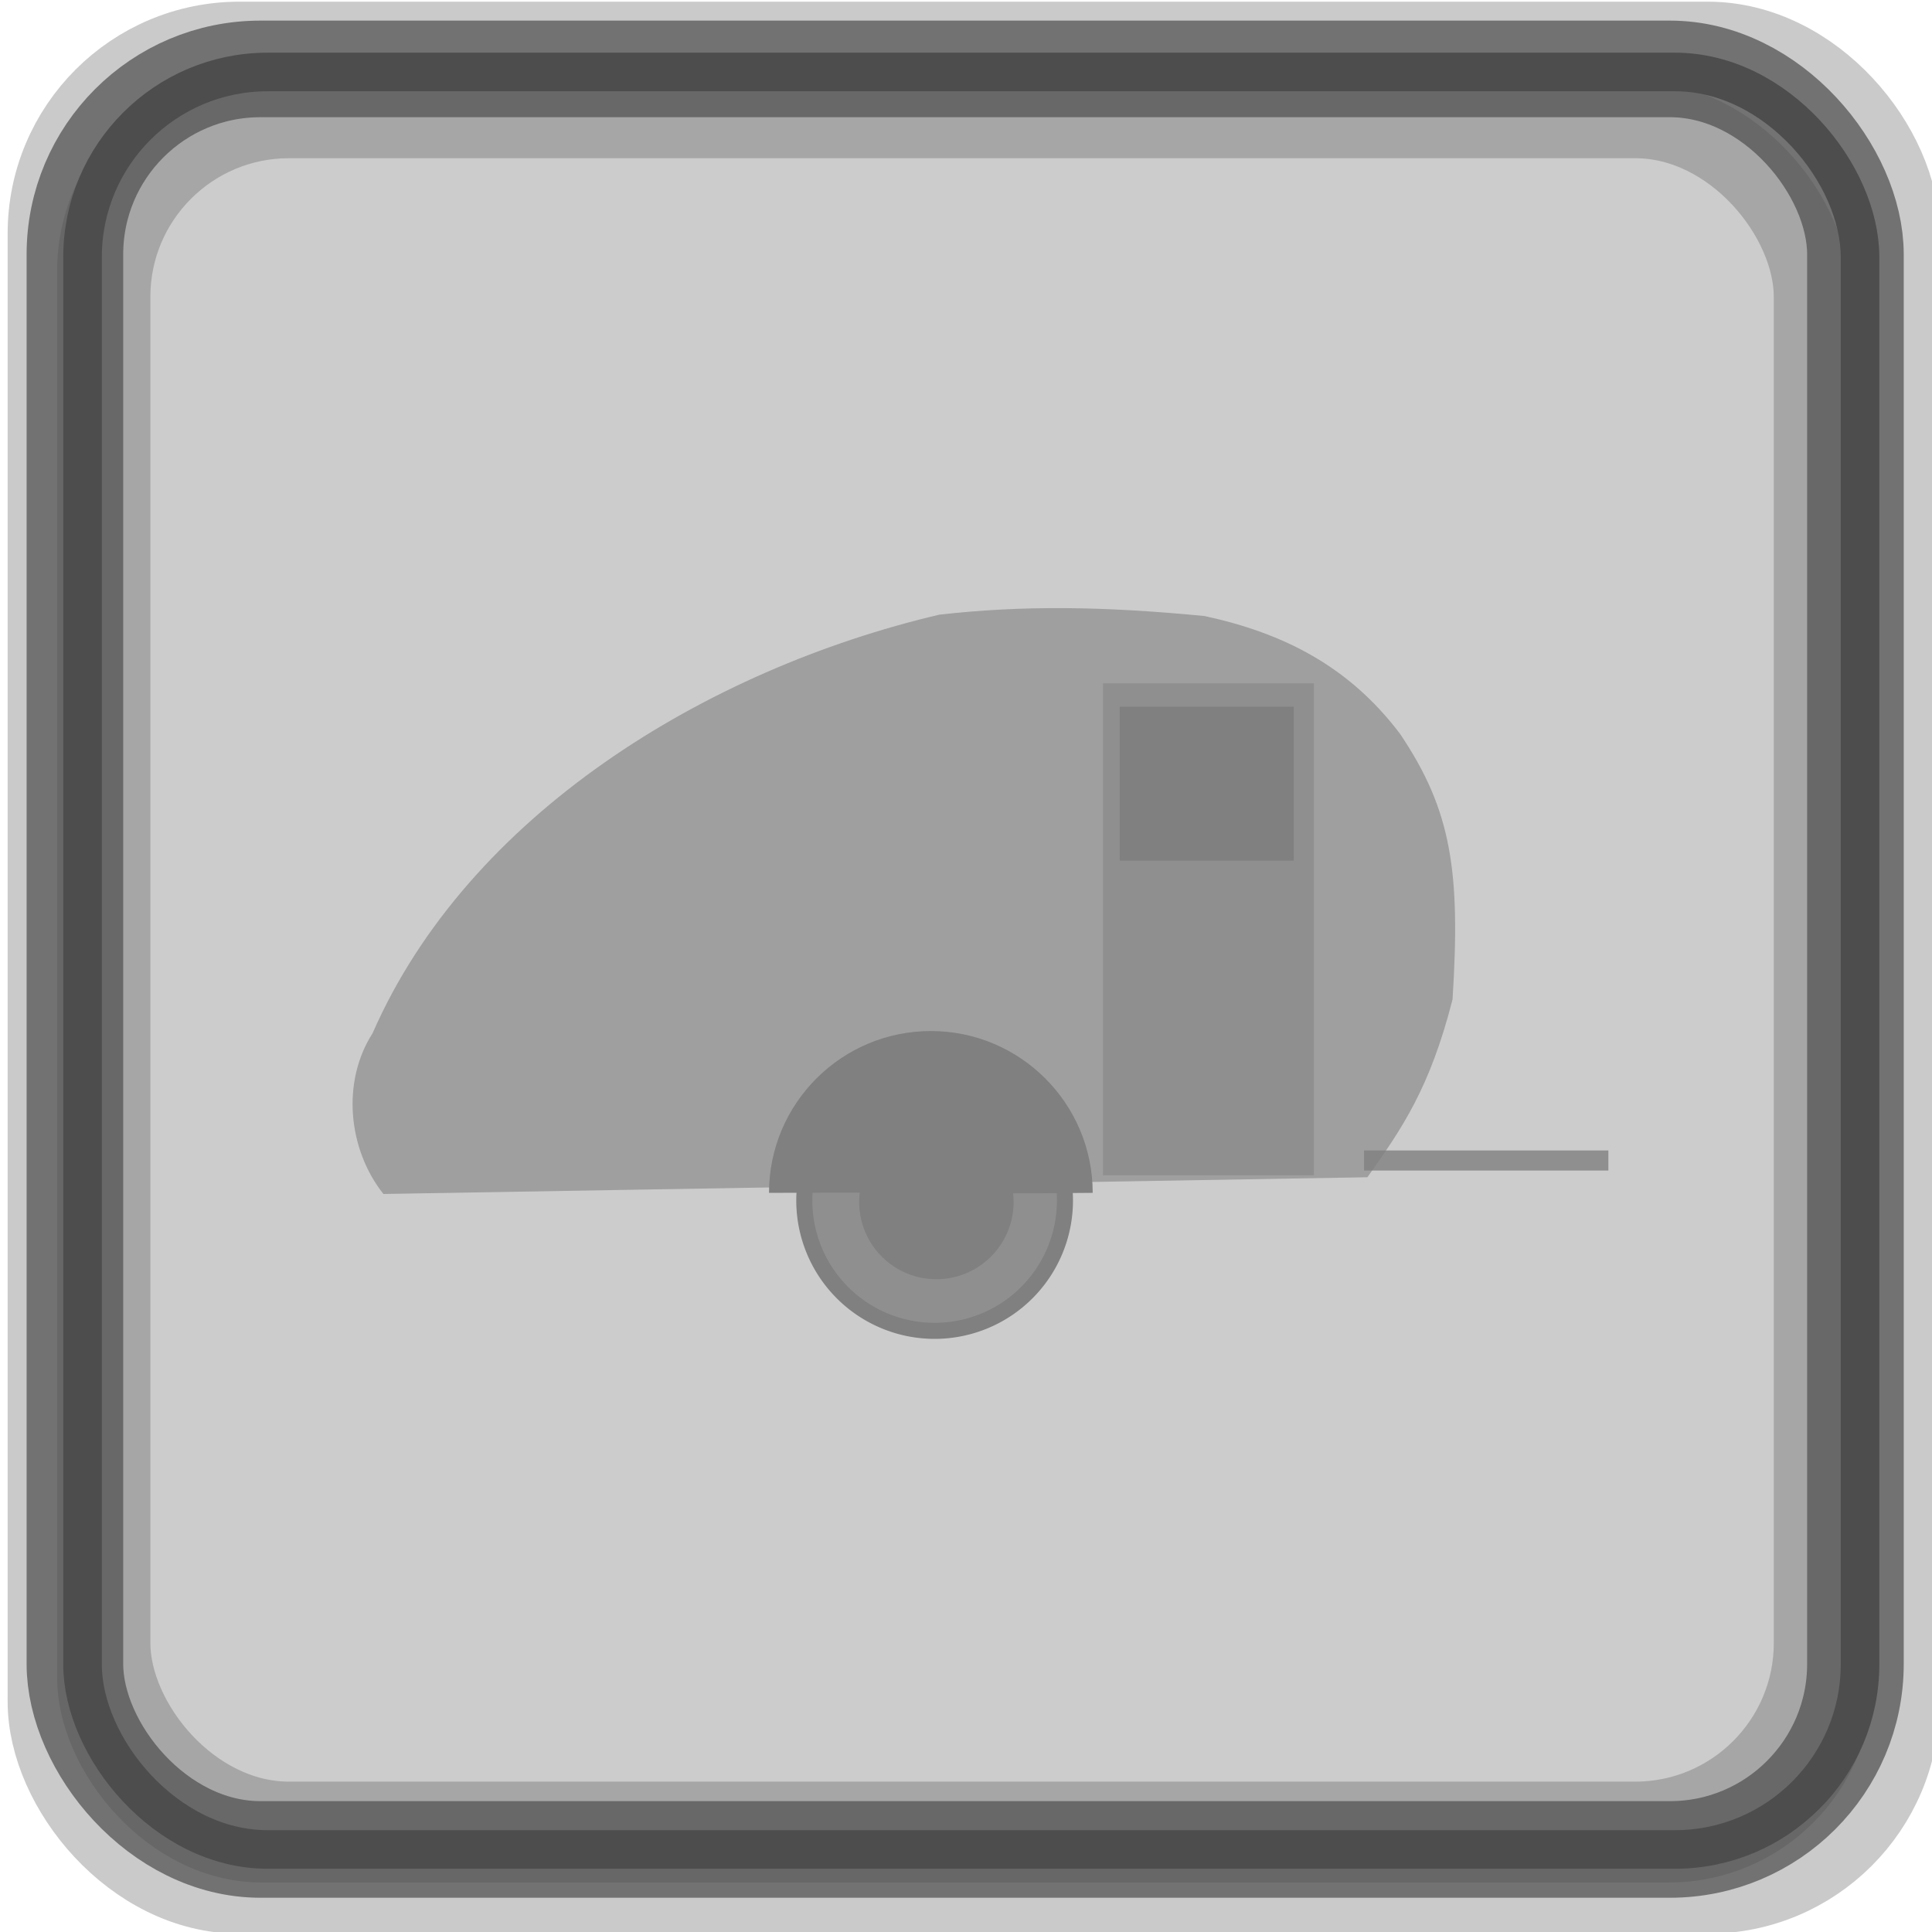 <?xml version="1.0" encoding="UTF-8" standalone="no"?>
<!-- Created with Inkscape (http://www.inkscape.org/) -->

<svg
   xmlns:dc="http://purl.org/dc/elements/1.1/"
   xmlns:cc="http://creativecommons.org/ns#"
   xmlns:rdf="http://www.w3.org/1999/02/22-rdf-syntax-ns#"
   xmlns:svg="http://www.w3.org/2000/svg"
   xmlns="http://www.w3.org/2000/svg"
   xmlns:sodipodi="http://sodipodi.sourceforge.net/DTD/sodipodi-0.dtd"
   xmlns:inkscape="http://www.inkscape.org/namespaces/inkscape"
   width="100"
   height="100"
   id="svg2"
   inkscape:label="Pozadí"
   sodipodi:version="0.32"
   inkscape:version="0.47 r22583"
   sodipodi:docname="strolleraccessiblegrey.svg"
   inkscape:output_extension="org.inkscape.output.svg.inkscape"
   version="1.1">
  <defs
     id="defs2963">
    <inkscape:perspective
       sodipodi:type="inkscape:persp3d"
       inkscape:vp_x="0 : 526.18109 : 1"
       inkscape:vp_y="0 : 1000 : 0"
       inkscape:vp_z="744.09448 : 526.18109 : 1"
       inkscape:persp3d-origin="372.04724 : 350.78739 : 1"
       id="perspective346" />
    <inkscape:perspective
       id="perspective4464"
       inkscape:persp3d-origin="0.5 : 0.33333333 : 1"
       inkscape:vp_z="1 : 0.5 : 1"
       inkscape:vp_y="0 : 1000 : 0"
       inkscape:vp_x="0 : 0.5 : 1"
       sodipodi:type="inkscape:persp3d" />
    <inkscape:perspective
       id="perspective4512"
       inkscape:persp3d-origin="0.5 : 0.33333333 : 1"
       inkscape:vp_z="1 : 0.5 : 1"
       inkscape:vp_y="0 : 1000 : 0"
       inkscape:vp_x="0 : 0.5 : 1"
       sodipodi:type="inkscape:persp3d" />
    <inkscape:perspective
       id="perspective4512-4"
       inkscape:persp3d-origin="0.5 : 0.33333333 : 1"
       inkscape:vp_z="1 : 0.5 : 1"
       inkscape:vp_y="0 : 1000 : 0"
       inkscape:vp_x="0 : 0.5 : 1"
       sodipodi:type="inkscape:persp3d" />
    <inkscape:perspective
       id="perspective4919"
       inkscape:persp3d-origin="0.5 : 0.33333333 : 1"
       inkscape:vp_z="1 : 0.5 : 1"
       inkscape:vp_y="0 : 1000 : 0"
       inkscape:vp_x="0 : 0.5 : 1"
       sodipodi:type="inkscape:persp3d" />
    <inkscape:perspective
       id="perspective3045"
       inkscape:persp3d-origin="0.5 : 0.33333333 : 1"
       inkscape:vp_z="1 : 0.5 : 1"
       inkscape:vp_y="0 : 1000 : 0"
       inkscape:vp_x="0 : 0.5 : 1"
       sodipodi:type="inkscape:persp3d" />
    <inkscape:perspective
       id="perspective3637"
       inkscape:persp3d-origin="0.5 : 0.33333333 : 1"
       inkscape:vp_z="1 : 0.5 : 1"
       inkscape:vp_y="0 : 1000 : 0"
       inkscape:vp_x="0 : 0.5 : 1"
       sodipodi:type="inkscape:persp3d" />
    <inkscape:perspective
       id="perspective3634"
       inkscape:persp3d-origin="0.5 : 0.33333333 : 1"
       inkscape:vp_z="1 : 0.5 : 1"
       inkscape:vp_y="0 : 1000 : 0"
       inkscape:vp_x="0 : 0.5 : 1"
       sodipodi:type="inkscape:persp3d" />
  </defs>
  <sodipodi:namedview
     id="base"
     pagecolor="#ffffff"
     bordercolor="#666666"
     borderopacity="1.0"
     inkscape:pageopacity="0.0"
     inkscape:pageshadow="2"
     inkscape:zoom="2.52218"
     inkscape:cx="52.224168"
     inkscape:cy="48.742556"
     inkscape:document-units="px"
     inkscape:current-layer="layer1"
     inkscape:window-width="1024"
     inkscape:window-height="549"
     inkscape:window-x="0"
     inkscape:window-y="0"
     showgrid="false"
     inkscape:window-maximized="1" />
  <g
     inkscape:label="Vrstva 1"
     inkscape:groupmode="layer"
     id="layer1"
     transform="translate(0,-952.362)">
    <rect
       style="fill:#cccccc;fill-opacity:1;stroke:#cccccc;stroke-width:1.997;stroke-linejoin:round;stroke-miterlimit:4;stroke-opacity:1;stroke-dasharray:none"
       id="rect4438-0-8"
       width="92.003"
       height="92.003"
       x="3.955"
       y="956.8"
       rx="9.584"
       ry="9.584" />
    <rect
       style="fill:none;stroke:#4d4d4d;stroke-width:4;stroke-linejoin:round;stroke-miterlimit:4;stroke-opacity:0.3;stroke-dasharray:none"
       id="rect4438"
       width="96"
       height="96"
       x="2.396"
       y="954.449"
       rx="10"
       ry="10" />
    <rect
       style="fill:none;stroke:#4d4d4d;stroke-width:5;stroke-linejoin:round;stroke-miterlimit:4;stroke-opacity:0.7;stroke-dasharray:none"
       id="rect4438-57"
       width="92.16"
       height="92.16"
       x="3.877"
       y="955.929"
       rx="9.6"
       ry="9.6" />
    <rect
       style="fill:none;stroke:#4d4d4d;stroke-width:3.986;stroke-linejoin:round;stroke-miterlimit:4;stroke-opacity:0.3;stroke-dasharray:none"
       id="rect4438-5"
       width="88.014"
       height="88.014"
       x="5.79"
       y="958.558"
       rx="9.168"
       ry="9.168" />
    <rect
       style="fill:none;stroke:#4d4d4d;stroke-width:1.997;stroke-linejoin:round;stroke-miterlimit:4;stroke-opacity:1;stroke-dasharray:none"
       id="rect4438-0"
       width="92.003"
       height="92.003"
       x="4.272"
       y="956.087"
       rx="9.584"
       ry="9.584" />
    <rect
       style="fill:#808080;fill-opacity:0.8;stroke:none"
       id="rect3209"
       width="12.646"
       height="1.039"
       x="70.603"
       y="1011.91" />
    <path
       style="fill:#808080;fill-opacity:0.6;fill-rule:evenodd;stroke:none"
       d="m 19.845,1014.162 c -1.834,-2.312 -2.175,-5.801 -0.56,-8.32 4.954,-11.321 17.294,-18.832 29.331,-21.664 4.285,-0.486 8.45,-0.442 13.731,0.07 4.094,0.885 7.477,2.603 10.116,6.093 2.686,3.984 3.134,7.158 2.721,13.751 -1.172,4.58 -2.586,6.633 -4.407,9.204"
       id="path3188"
       sodipodi:nodetypes="ccccccc" />
    <rect
       style="fill:#808080;fill-opacity:0.5;stroke:none"
       id="rect3205"
       width="10.914"
       height="25.466"
       x="57.091"
       y="987.729" />
    <path
       sodipodi:type="arc"
       style="fill:#808080;fill-opacity:0.8;stroke:#808080;stroke-width:3;stroke-miterlimit:4;stroke-opacity:1;stroke-dasharray:none"
       id="path3170"
       sodipodi:cx="338.22775"
       sodipodi:cy="288.77921"
       sodipodi:rx="24.352398"
       sodipodi:ry="24.352398"
       d="m 362.58,288.779 a 24.352,24.352 0 1 1 -48.705,0 24.352,24.352 0 1 1 48.705,0 z"
       transform="matrix(0.277,0,0,0.277,-45.313,934.509)" />
    <path
       sodipodi:type="arc"
       style="fill:#808080;fill-opacity:1;stroke:#808080;stroke-width:1.25;stroke-miterlimit:4;stroke-opacity:1;stroke-dasharray:none"
       id="path3168"
       sodipodi:cx="338.22775"
       sodipodi:cy="288.77921"
       sodipodi:rx="24.352398"
       sodipodi:ry="24.352398"
       d="m 362.58,288.779 a 24.352,24.352 0 1 1 -48.705,0 24.352,24.352 0 1 1 48.705,0 z"
       transform="matrix(0.16,0,0,0.16,-5.649,968.373)" />
    <rect
       style="fill:#808080;fill-opacity:1;stroke:none"
       id="rect3207"
       width="9.008"
       height="7.969"
       x="57.957"
       y="988.942" />
    <path
       style="fill:#808080;fill-opacity:1;stroke:none"
       d="m 56.558,1014.104 c -9.026,0.081 -5.808,-0.044 -16.754,0 0,-4.623 3.753,-8.376 8.377,-8.376 4.624,0 8.377,3.752 8.377,8.376 z"
       id="path3211"
       sodipodi:nodetypes="ccsc" />
  </g>
</svg>
